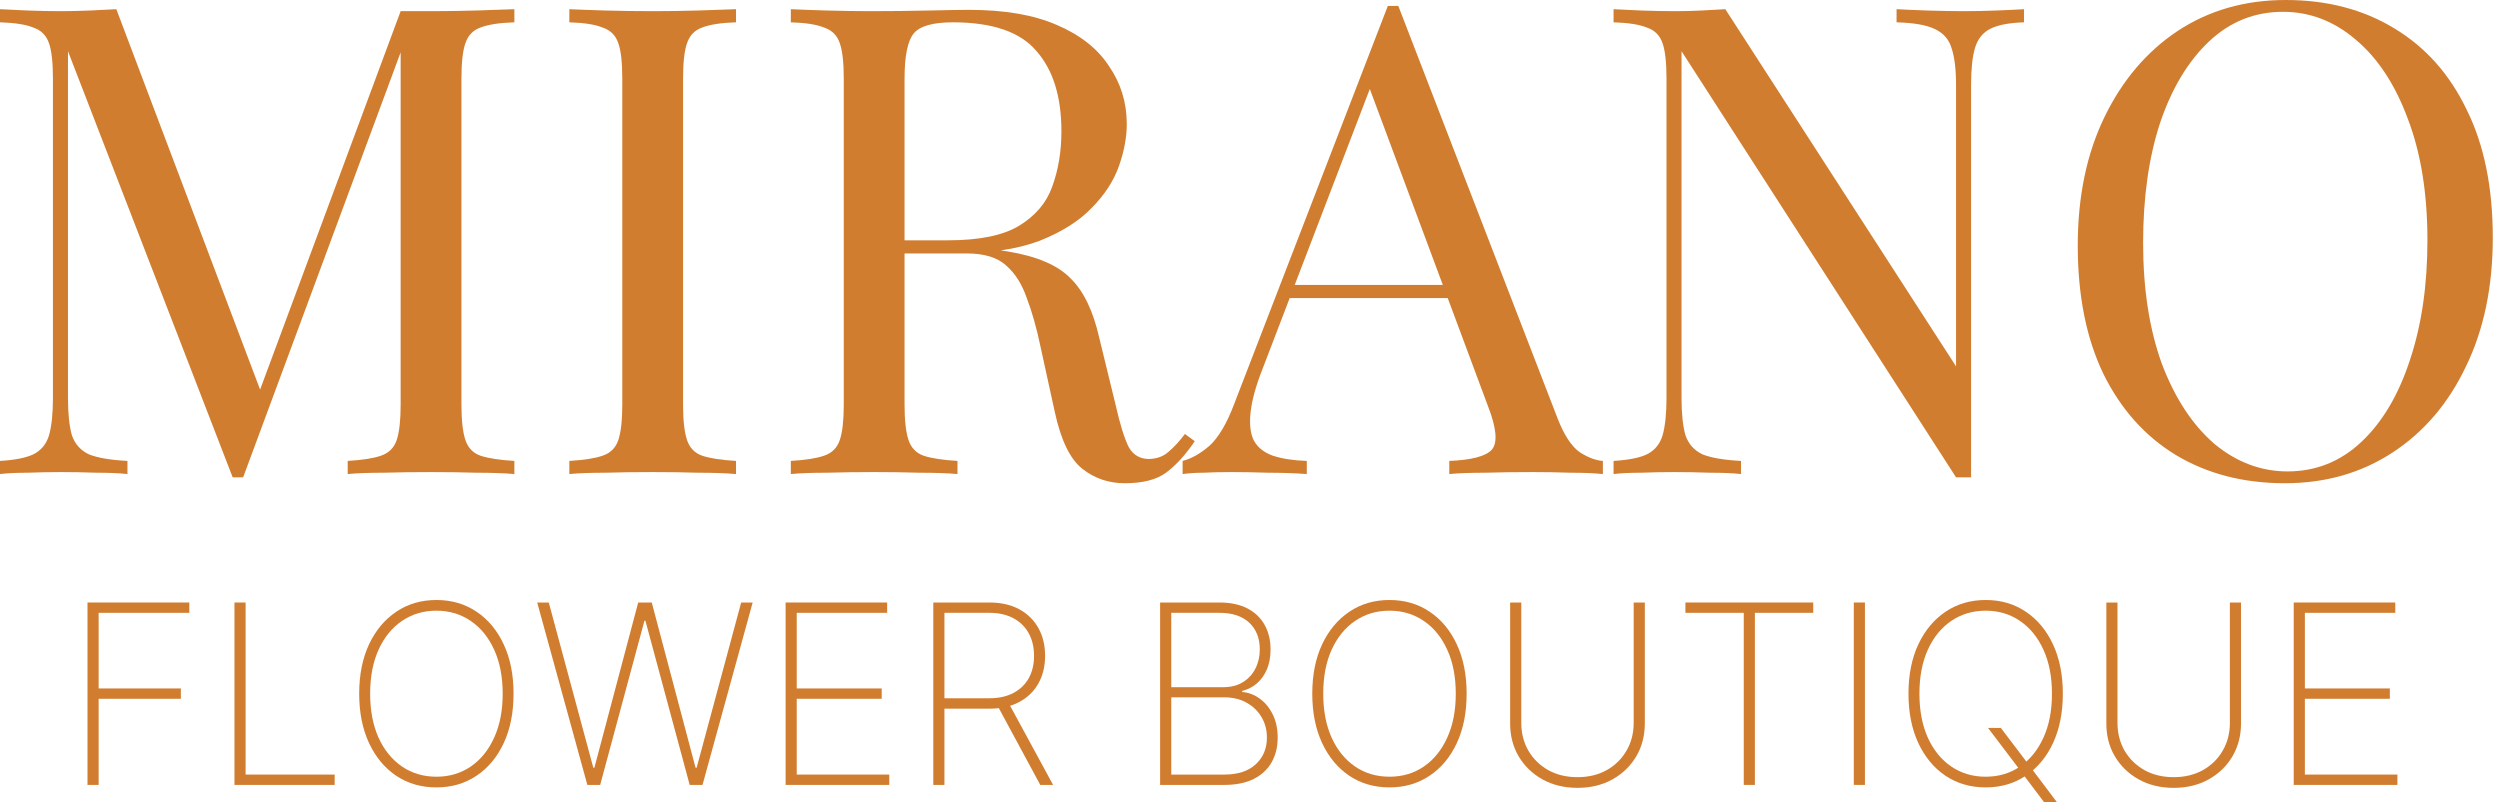 <svg width="200" height="65" viewBox="0 0 200 65" fill="none" xmlns="http://www.w3.org/2000/svg">
<path d="M182.848 0C186.16 0 189.053 0.753 191.528 2.259C194.038 3.764 195.972 5.935 197.332 8.772C198.726 11.573 199.423 14.987 199.423 19.014C199.423 22.936 198.709 26.368 197.279 29.309C195.885 32.251 193.933 34.544 191.423 36.19C188.913 37.836 186.038 38.659 182.796 38.659C179.484 38.659 176.574 37.906 174.064 36.4C171.589 34.894 169.654 32.723 168.26 29.887C166.9 27.05 166.221 23.636 166.221 19.644C166.221 15.723 166.935 12.291 168.364 9.35C169.794 6.408 171.746 4.114 174.221 2.469C176.73 0.823 179.606 0 182.848 0ZM182.639 0.945C180.373 0.945 178.404 1.733 176.73 3.309C175.057 4.885 173.75 7.056 172.809 9.822C171.903 12.589 171.449 15.793 171.449 19.434C171.449 23.146 171.955 26.385 172.966 29.151C174.011 31.883 175.406 34.001 177.149 35.507C178.926 36.978 180.879 37.713 183.005 37.713C185.271 37.713 187.24 36.925 188.913 35.349C190.587 33.774 191.876 31.603 192.783 28.836C193.724 26.035 194.194 22.831 194.194 19.224C194.194 15.477 193.672 12.238 192.626 9.507C191.615 6.776 190.238 4.675 188.495 3.204C186.752 1.698 184.8 0.945 182.639 0.945Z" fill="#D17D2F"/>
<path d="M161.922 0.735V1.786C160.736 1.821 159.83 1.996 159.203 2.311C158.61 2.626 158.209 3.134 158 3.834C157.791 4.535 157.686 5.533 157.686 6.828V38.186C157.477 38.186 157.268 38.186 157.059 38.186C156.885 38.186 156.693 38.186 156.484 38.186L134.523 4.097V31.83C134.523 33.091 134.627 34.089 134.837 34.824C135.081 35.525 135.534 36.032 136.196 36.347C136.893 36.628 137.922 36.803 139.281 36.873V37.923C138.654 37.853 137.834 37.818 136.824 37.818C135.813 37.783 134.854 37.766 133.948 37.766C133.076 37.766 132.187 37.783 131.281 37.818C130.41 37.818 129.678 37.853 129.085 37.923V36.873C130.27 36.803 131.159 36.628 131.752 36.347C132.379 36.032 132.797 35.525 133.007 34.824C133.216 34.089 133.32 33.091 133.32 31.83V6.303C133.32 5.007 133.216 4.062 133.007 3.467C132.797 2.836 132.379 2.416 131.752 2.206C131.159 1.961 130.27 1.821 129.085 1.786V0.735C129.678 0.77 130.41 0.805 131.281 0.84C132.187 0.875 133.076 0.893 133.948 0.893C134.715 0.893 135.447 0.875 136.144 0.84C136.841 0.805 137.468 0.77 138.026 0.735L156.484 29.309V6.828C156.484 5.533 156.362 4.535 156.118 3.834C155.908 3.134 155.455 2.626 154.758 2.311C154.096 1.996 153.085 1.821 151.725 1.786V0.735C152.353 0.77 153.172 0.805 154.183 0.84C155.229 0.875 156.187 0.893 157.059 0.893C157.965 0.893 158.854 0.875 159.725 0.84C160.632 0.805 161.364 0.77 161.922 0.735Z" fill="#D17D2F"/>
<path d="M111.864 0.473L124.622 33.511C125.145 34.842 125.738 35.735 126.4 36.19C127.062 36.61 127.672 36.838 128.23 36.873V37.923C127.533 37.853 126.679 37.818 125.668 37.818C124.657 37.783 123.646 37.766 122.635 37.766C121.276 37.766 120.003 37.783 118.818 37.818C117.633 37.818 116.674 37.853 115.942 37.923V36.873C117.72 36.803 118.853 36.505 119.341 35.98C119.829 35.419 119.725 34.246 119.027 32.461L109.302 6.356L110.139 5.673L101.041 29.414C100.483 30.815 100.152 32.005 100.047 32.986C99.942 33.931 100.03 34.684 100.308 35.244C100.622 35.805 101.128 36.207 101.825 36.453C102.557 36.698 103.463 36.838 104.544 36.873V37.923C103.568 37.853 102.539 37.818 101.459 37.818C100.413 37.783 99.437 37.766 98.531 37.766C97.659 37.766 96.91 37.783 96.282 37.818C95.69 37.818 95.132 37.853 94.609 37.923V36.873C95.306 36.698 96.021 36.295 96.753 35.665C97.485 34.999 98.147 33.879 98.74 32.303L111.027 0.473C111.167 0.473 111.306 0.473 111.446 0.473C111.585 0.473 111.725 0.473 111.864 0.473ZM118.243 22.796V23.846H102.661L103.184 22.796H118.243Z" fill="#D17D2F"/>
<path d="M63.266 0.735C63.998 0.77 64.957 0.805 66.142 0.84C67.327 0.875 68.495 0.893 69.645 0.893C71.283 0.893 72.852 0.875 74.351 0.84C75.85 0.805 76.913 0.788 77.54 0.788C80.364 0.788 82.699 1.191 84.547 1.996C86.429 2.801 87.824 3.904 88.73 5.305C89.671 6.671 90.142 8.211 90.142 9.927C90.142 10.978 89.933 12.098 89.514 13.289C89.096 14.479 88.364 15.6 87.318 16.651C86.307 17.701 84.913 18.576 83.135 19.277C81.357 19.942 79.109 20.275 76.39 20.275H71.37V19.224H75.867C78.342 19.224 80.225 18.839 81.514 18.069C82.839 17.263 83.728 16.213 84.181 14.917C84.669 13.586 84.913 12.116 84.913 10.505C84.913 7.739 84.251 5.603 82.926 4.097C81.636 2.556 79.405 1.786 76.233 1.786C74.63 1.786 73.584 2.083 73.096 2.679C72.608 3.274 72.364 4.482 72.364 6.303V32.356C72.364 33.616 72.469 34.562 72.678 35.192C72.887 35.822 73.288 36.242 73.88 36.453C74.508 36.663 75.414 36.803 76.599 36.873V37.923C75.797 37.853 74.787 37.818 73.567 37.818C72.381 37.783 71.179 37.766 69.959 37.766C68.599 37.766 67.327 37.783 66.142 37.818C64.957 37.818 63.998 37.853 63.266 37.923V36.873C64.451 36.803 65.34 36.663 65.933 36.453C66.56 36.242 66.978 35.822 67.187 35.192C67.397 34.562 67.501 33.616 67.501 32.356V6.303C67.501 5.007 67.397 4.062 67.187 3.467C66.978 2.836 66.56 2.416 65.933 2.206C65.34 1.961 64.451 1.821 63.266 1.786V0.735ZM71.58 19.382C73.462 19.452 74.943 19.539 76.024 19.644C77.105 19.715 77.976 19.785 78.638 19.855C79.336 19.925 79.998 20.012 80.625 20.117C82.961 20.502 84.634 21.22 85.645 22.271C86.691 23.286 87.458 24.88 87.946 27.05L89.253 32.408C89.601 33.949 89.95 35.069 90.299 35.77C90.682 36.435 91.257 36.75 92.024 36.715C92.617 36.68 93.105 36.487 93.488 36.137C93.906 35.787 94.342 35.315 94.795 34.719L95.58 35.297C94.848 36.383 94.081 37.223 93.279 37.818C92.512 38.378 91.414 38.659 89.985 38.659C88.695 38.659 87.562 38.273 86.586 37.503C85.61 36.733 84.878 35.227 84.39 32.986L83.24 27.733C82.926 26.228 82.56 24.932 82.142 23.846C81.758 22.726 81.201 21.851 80.469 21.22C79.771 20.59 78.726 20.275 77.331 20.275H71.684L71.58 19.382Z" fill="#D17D2F"/>
<path d="M58.881 0.735V1.786C57.696 1.821 56.789 1.961 56.162 2.206C55.569 2.416 55.168 2.836 54.959 3.467C54.75 4.062 54.645 5.007 54.645 6.303V32.356C54.645 33.616 54.75 34.562 54.959 35.192C55.168 35.822 55.569 36.242 56.162 36.453C56.789 36.663 57.696 36.803 58.881 36.873V37.923C58.079 37.853 57.068 37.818 55.848 37.818C54.663 37.783 53.46 37.766 52.24 37.766C50.881 37.766 49.608 37.783 48.423 37.818C47.238 37.818 46.279 37.853 45.547 37.923V36.873C46.733 36.803 47.621 36.663 48.214 36.453C48.842 36.242 49.26 35.822 49.469 35.192C49.678 34.562 49.783 33.616 49.783 32.356V6.303C49.783 5.007 49.678 4.062 49.469 3.467C49.26 2.836 48.842 2.416 48.214 2.206C47.621 1.961 46.733 1.821 45.547 1.786V0.735C46.279 0.77 47.238 0.805 48.423 0.84C49.608 0.875 50.881 0.893 52.24 0.893C53.46 0.893 54.663 0.875 55.848 0.84C57.068 0.805 58.079 0.77 58.881 0.735Z" fill="#D17D2F"/>
<path d="M41.15 0.735V1.786C39.965 1.821 39.059 1.961 38.431 2.206C37.839 2.416 37.438 2.836 37.229 3.467C37.02 4.062 36.915 5.007 36.915 6.303V32.355C36.915 33.616 37.02 34.562 37.229 35.192C37.438 35.822 37.839 36.242 38.431 36.453C39.059 36.663 39.965 36.803 41.15 36.873V37.923C40.349 37.853 39.338 37.818 38.118 37.818C36.932 37.783 35.73 37.766 34.51 37.766C33.15 37.766 31.878 37.783 30.693 37.818C29.508 37.818 28.549 37.853 27.817 37.923V36.873C29.002 36.803 29.891 36.663 30.484 36.453C31.111 36.242 31.529 35.822 31.739 35.192C31.948 34.562 32.052 33.616 32.052 32.355V3.467L32.261 3.624L19.451 38.186H18.614L5.438 4.097V31.83C5.438 33.091 5.542 34.089 5.752 34.824C5.996 35.525 6.449 36.032 7.111 36.347C7.808 36.628 8.837 36.803 10.196 36.873V37.923C9.569 37.853 8.749 37.818 7.739 37.818C6.728 37.783 5.769 37.766 4.863 37.766C3.991 37.766 3.102 37.783 2.196 37.818C1.325 37.818 0.593 37.853 0 37.923V36.873C1.185 36.803 2.074 36.628 2.667 36.347C3.294 36.032 3.712 35.525 3.922 34.824C4.131 34.089 4.235 33.091 4.235 31.83V6.303C4.235 5.007 4.131 4.062 3.922 3.467C3.712 2.836 3.294 2.416 2.667 2.206C2.074 1.961 1.185 1.821 0 1.786V0.735C0.593 0.77 1.325 0.805 2.196 0.84C3.102 0.875 3.991 0.893 4.863 0.893C5.63 0.893 6.414 0.875 7.216 0.84C8.052 0.805 8.749 0.77 9.307 0.735L21.177 32.145L20.288 32.566L32.052 0.893C32.471 0.893 32.871 0.893 33.255 0.893C33.673 0.893 34.092 0.893 34.51 0.893C35.73 0.893 36.932 0.875 38.118 0.84C39.338 0.805 40.349 0.77 41.15 0.735Z" fill="#D17D2F"/>
<path d="M183.498 62.793V48.2H191.622V49.026H184.389V55.076H191.187V55.902H184.389V61.966H191.793V62.793H183.498Z" fill="#D17D2F"/>
<path d="M178.391 48.2H179.282V57.862C179.282 58.855 179.051 59.741 178.59 60.52C178.13 61.294 177.493 61.907 176.681 62.358C175.873 62.805 174.944 63.028 173.895 63.028C172.85 63.028 171.921 62.805 171.108 62.358C170.296 61.907 169.657 61.292 169.192 60.513C168.731 59.734 168.503 58.85 168.508 57.862V48.2H169.398V57.812C169.398 58.653 169.588 59.401 169.968 60.057C170.353 60.712 170.883 61.23 171.557 61.61C172.232 61.985 173.011 62.173 173.895 62.173C174.778 62.173 175.557 61.985 176.232 61.61C176.906 61.23 177.434 60.712 177.814 60.057C178.199 59.401 178.391 58.653 178.391 57.812V48.2Z" fill="#D17D2F"/>
<path d="M159.041 58.233H160.067L162.191 61.033L162.39 61.304L164.542 64.161H163.516L161.749 61.817L161.564 61.56L159.041 58.233ZM165.027 55.496C165.027 57.002 164.765 58.318 164.243 59.444C163.72 60.565 162.993 61.437 162.062 62.059C161.136 62.681 160.067 62.992 158.856 62.992C157.64 62.992 156.566 62.681 155.635 62.059C154.709 61.432 153.984 60.558 153.462 59.437C152.939 58.311 152.678 56.997 152.678 55.496C152.678 53.99 152.939 52.677 153.462 51.556C153.989 50.435 154.716 49.563 155.642 48.941C156.568 48.313 157.64 48 158.856 48C160.067 48 161.136 48.311 162.062 48.934C162.993 49.556 163.72 50.43 164.243 51.556C164.765 52.677 165.027 53.99 165.027 55.496ZM164.157 55.496C164.157 54.142 163.929 52.969 163.473 51.976C163.022 50.983 162.397 50.216 161.599 49.675C160.801 49.128 159.887 48.855 158.856 48.855C157.825 48.855 156.911 49.126 156.112 49.667C155.314 50.204 154.687 50.971 154.231 51.969C153.78 52.962 153.554 54.138 153.554 55.496C153.554 56.841 153.778 58.012 154.224 59.009C154.675 60.002 155.3 60.772 156.098 61.318C156.896 61.864 157.815 62.137 158.856 62.137C159.887 62.137 160.801 61.867 161.599 61.325C162.397 60.779 163.022 60.009 163.473 59.016C163.929 58.023 164.157 56.85 164.157 55.496Z" fill="#D17D2F"/>
<path d="M149.195 48.2V62.793H148.304V48.2H149.195Z" fill="#D17D2F"/>
<path d="M134.833 49.026V48.2H145.059V49.026H140.391V62.793H139.501V49.026H134.833Z" fill="#D17D2F"/>
<path d="M130.695 48.2H131.586V57.862C131.586 58.855 131.355 59.741 130.894 60.52C130.434 61.294 129.797 61.907 128.985 62.358C128.177 62.805 127.248 63.028 126.199 63.028C125.154 63.028 124.225 62.805 123.412 62.358C122.6 61.907 121.961 61.292 121.496 60.513C121.035 59.734 120.807 58.85 120.812 57.862V48.2H121.702V57.812C121.702 58.653 121.892 59.401 122.272 60.057C122.657 60.712 123.187 61.23 123.861 61.61C124.536 61.985 125.315 62.173 126.199 62.173C127.082 62.173 127.861 61.985 128.536 61.61C129.21 61.23 129.738 60.712 130.118 60.057C130.503 59.401 130.695 58.653 130.695 57.812V48.2Z" fill="#D17D2F"/>
<path d="M117.331 55.496C117.331 57.002 117.07 58.318 116.547 59.444C116.025 60.565 115.298 61.437 114.367 62.059C113.44 62.681 112.371 62.992 111.16 62.992C109.944 62.992 108.87 62.681 107.939 62.059C107.013 61.432 106.288 60.558 105.766 59.437C105.243 58.311 104.982 56.997 104.982 55.496C104.982 53.99 105.243 52.677 105.766 51.556C106.293 50.435 107.02 49.563 107.946 48.941C108.873 48.313 109.944 48 111.16 48C112.371 48 113.44 48.311 114.367 48.934C115.298 49.556 116.025 50.43 116.547 51.556C117.07 52.677 117.331 53.99 117.331 55.496ZM116.462 55.496C116.462 54.142 116.234 52.969 115.777 51.976C115.326 50.983 114.702 50.216 113.903 49.675C113.105 49.128 112.191 48.855 111.16 48.855C110.129 48.855 109.215 49.126 108.417 49.667C107.619 50.204 106.992 50.971 106.535 51.969C106.084 52.962 105.859 54.138 105.859 55.496C105.859 56.841 106.082 58.012 106.528 59.009C106.98 60.002 107.604 60.772 108.402 61.318C109.2 61.864 110.12 62.137 111.16 62.137C112.191 62.137 113.105 61.867 113.903 61.325C114.702 60.779 115.326 60.009 115.777 59.016C116.234 58.023 116.462 56.85 116.462 55.496Z" fill="#D17D2F"/>
<path d="M92.809 62.793V48.2H97.548C98.432 48.2 99.177 48.356 99.785 48.67C100.394 48.983 100.854 49.423 101.168 49.988C101.486 50.553 101.645 51.211 101.645 51.962C101.645 52.551 101.55 53.074 101.36 53.529C101.17 53.986 100.904 54.363 100.562 54.663C100.225 54.957 99.828 55.161 99.372 55.275V55.361C99.876 55.399 100.344 55.575 100.776 55.888C101.208 56.197 101.555 56.617 101.816 57.149C102.082 57.681 102.215 58.301 102.215 59.009C102.215 59.755 102.054 60.413 101.731 60.983C101.413 61.548 100.935 61.992 100.299 62.316C99.662 62.634 98.873 62.793 97.933 62.793H92.809ZM93.7 61.966H97.933C99.03 61.966 99.873 61.691 100.462 61.14C101.056 60.589 101.353 59.879 101.353 59.009C101.353 58.396 101.208 57.848 100.918 57.363C100.633 56.879 100.237 56.496 99.728 56.216C99.22 55.931 98.631 55.788 97.961 55.788H93.7V61.966ZM93.7 54.976H97.854C98.477 54.976 99.004 54.841 99.436 54.57C99.873 54.299 100.206 53.936 100.434 53.48C100.667 53.024 100.783 52.518 100.783 51.962C100.783 51.059 100.503 50.344 99.942 49.817C99.382 49.29 98.584 49.026 97.548 49.026H93.7V54.976Z" fill="#D17D2F"/>
<path d="M74.664 62.793V48.2H79.16C80.082 48.2 80.875 48.38 81.54 48.741C82.205 49.102 82.716 49.603 83.072 50.245C83.428 50.881 83.607 51.622 83.607 52.468C83.607 53.304 83.428 54.04 83.072 54.677C82.716 55.309 82.205 55.803 81.54 56.159C80.88 56.515 80.089 56.693 79.167 56.693H75.141V55.86H79.146C79.897 55.86 80.538 55.719 81.07 55.439C81.602 55.159 82.01 54.767 82.295 54.264C82.581 53.755 82.723 53.157 82.723 52.468C82.723 51.774 82.581 51.171 82.295 50.658C82.01 50.14 81.6 49.739 81.063 49.454C80.531 49.169 79.889 49.026 79.139 49.026H75.555V62.793H74.664ZM80.656 56.18L84.248 62.793H83.222L79.652 56.18H80.656Z" fill="#D17D2F"/>
<path d="M62.848 62.793V48.2H70.971V49.026H63.738V55.076H70.536V55.902H63.738V61.966H71.142V62.793H62.848Z" fill="#D17D2F"/>
<path d="M46.988 62.793L42.976 48.2H43.902L47.465 61.418H47.551L51.056 48.2H52.14L55.645 61.418H55.731L59.294 48.2H60.213L56.201 62.793H55.175L51.634 49.66H51.555L48.014 62.793H46.988Z" fill="#D17D2F"/>
<path d="M41.084 55.496C41.084 57.002 40.823 58.318 40.3 59.444C39.778 60.565 39.051 61.437 38.12 62.059C37.193 62.681 36.125 62.992 34.913 62.992C33.697 62.992 32.623 62.681 31.692 62.059C30.766 61.432 30.042 60.558 29.519 59.437C28.997 58.311 28.735 56.997 28.735 55.496C28.735 53.99 28.997 52.677 29.519 51.556C30.046 50.435 30.773 49.563 31.7 48.941C32.626 48.313 33.697 48 34.913 48C36.125 48 37.193 48.311 38.12 48.934C39.051 49.556 39.778 50.43 40.3 51.556C40.823 52.677 41.084 53.99 41.084 55.496ZM40.215 55.496C40.215 54.142 39.987 52.969 39.531 51.976C39.079 50.983 38.455 50.216 37.657 49.675C36.858 49.128 35.944 48.855 34.913 48.855C33.882 48.855 32.968 49.126 32.17 49.667C31.372 50.204 30.745 50.971 30.289 51.969C29.837 52.962 29.612 54.138 29.612 55.496C29.612 56.841 29.835 58.012 30.282 59.009C30.733 60.002 31.358 60.772 32.156 61.318C32.954 61.864 33.873 62.137 34.913 62.137C35.944 62.137 36.858 61.867 37.657 61.325C38.455 60.779 39.079 60.009 39.531 59.016C39.987 58.023 40.215 56.85 40.215 55.496Z" fill="#D17D2F"/>
<path d="M18.757 62.793V48.2H19.648V61.966H26.774V62.793H18.757Z" fill="#D17D2F"/>
<path d="M7 62.793V48.2H15.145V49.026H7.891V55.076H14.468V55.902H7.891V62.793H7Z" fill="#D17D2F"/>
</svg>
